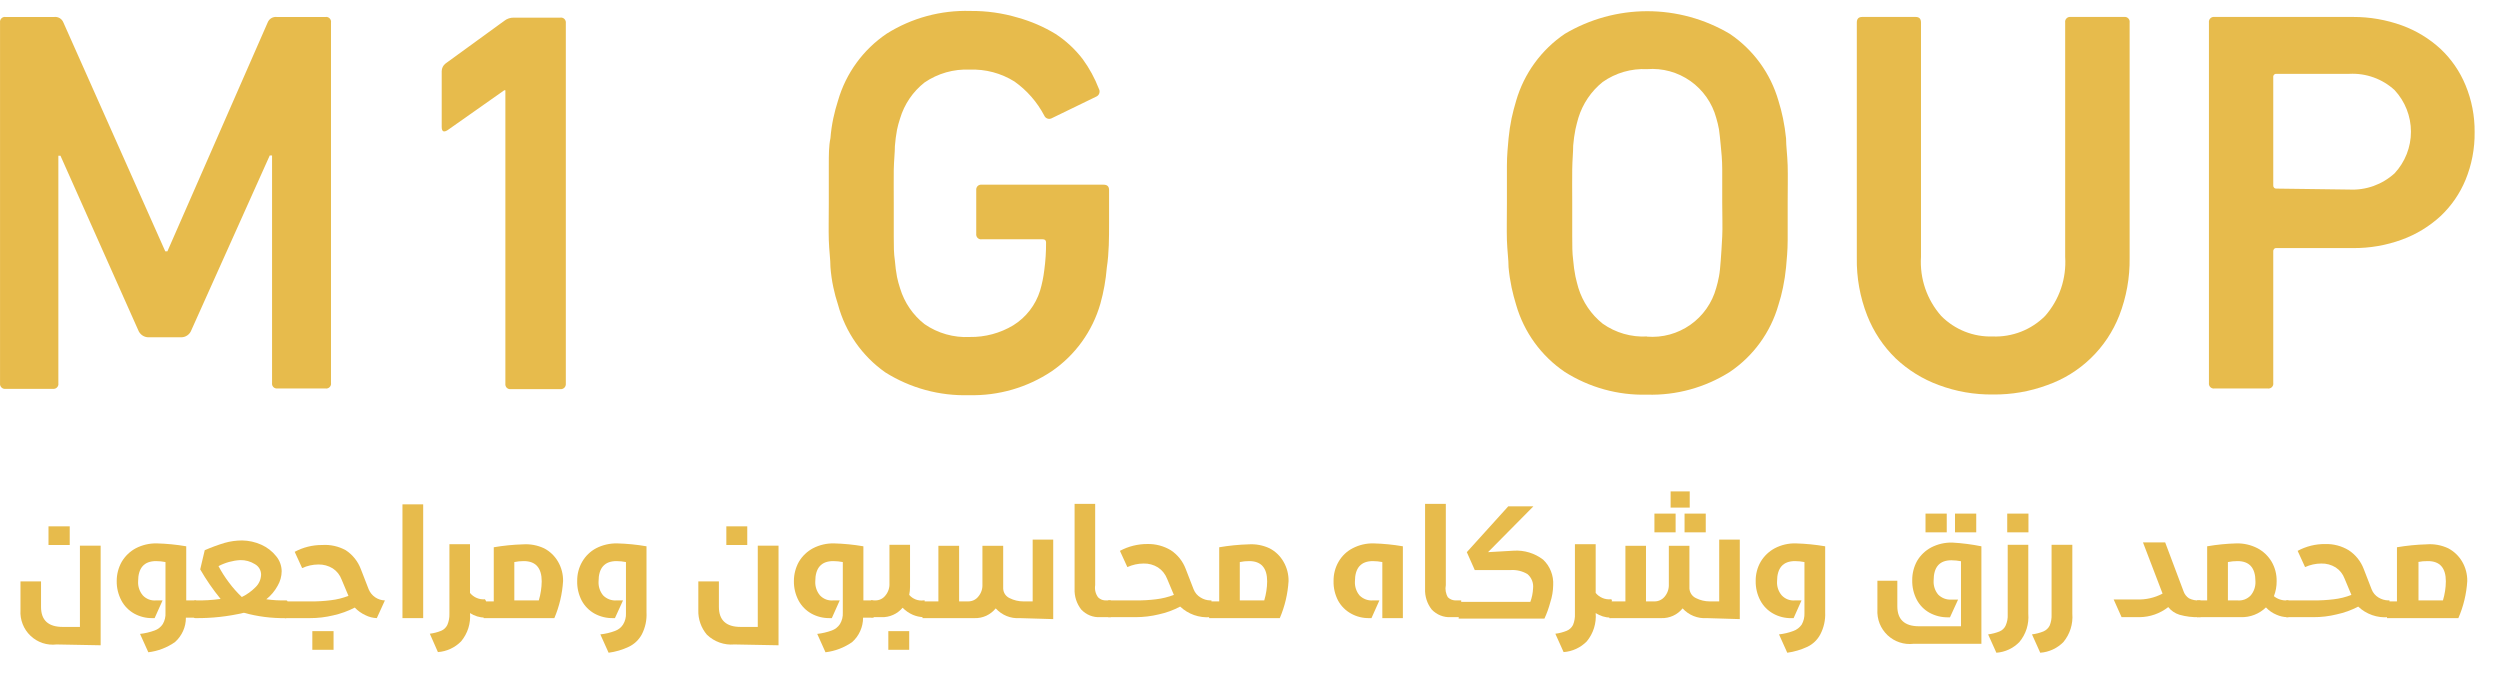 <svg width="73" height="20" viewBox="0 0 73 20" fill="none" xmlns="http://www.w3.org/2000/svg">
<path d="M1.652 18.818C1.515 18.835 1.375 18.82 1.244 18.777C1.112 18.733 0.992 18.661 0.892 18.565C0.791 18.47 0.712 18.353 0.662 18.224C0.611 18.095 0.589 17.956 0.598 17.817V16.977H1.198V17.722C1.198 18.111 1.411 18.306 1.832 18.306H2.334V15.933H2.939V18.842L1.652 18.818ZM1.416 15.914V15.368H2.036V15.914H1.416Z" fill="#E7BB4C"/>
<path d="M5.736 17.551C5.737 17.559 5.737 17.567 5.736 17.575V18.007C5.738 18.016 5.738 18.026 5.736 18.035C5.73 18.038 5.723 18.039 5.717 18.039C5.71 18.039 5.704 18.038 5.698 18.035H5.428C5.429 18.17 5.401 18.303 5.346 18.425C5.291 18.548 5.211 18.658 5.111 18.747C4.88 18.91 4.612 19.013 4.331 19.046L4.089 18.51C4.235 18.494 4.378 18.46 4.515 18.41C4.612 18.376 4.695 18.311 4.752 18.225C4.812 18.124 4.84 18.006 4.832 17.888V16.412C4.742 16.394 4.65 16.385 4.558 16.384C4.208 16.384 4.033 16.583 4.033 16.977C4.025 17.125 4.074 17.271 4.17 17.385C4.219 17.438 4.28 17.478 4.347 17.504C4.414 17.529 4.486 17.539 4.558 17.532H4.747L4.515 18.049H4.454C4.267 18.053 4.083 18.007 3.919 17.917C3.761 17.828 3.631 17.697 3.546 17.537C3.453 17.362 3.405 17.166 3.408 16.968C3.407 16.77 3.458 16.575 3.555 16.403C3.654 16.236 3.796 16.1 3.966 16.009C4.156 15.911 4.368 15.862 4.581 15.867C4.868 15.875 5.155 15.903 5.438 15.952V17.532H5.698C5.705 17.531 5.713 17.532 5.72 17.536C5.726 17.539 5.732 17.545 5.736 17.551Z" fill="#E7BB4C"/>
<path d="M7.629 15.905C7.799 15.98 7.948 16.096 8.064 16.241C8.166 16.364 8.223 16.518 8.225 16.678C8.224 16.828 8.183 16.976 8.107 17.105C8.024 17.257 7.911 17.391 7.776 17.499C7.964 17.525 8.154 17.536 8.343 17.532C8.376 17.532 8.395 17.532 8.395 17.58V18.002C8.395 18.035 8.395 18.049 8.343 18.049C7.931 18.056 7.52 18.003 7.123 17.893C6.658 18.002 6.181 18.054 5.704 18.049C5.697 18.05 5.691 18.05 5.685 18.047C5.679 18.045 5.673 18.042 5.669 18.037C5.664 18.033 5.661 18.027 5.659 18.021C5.656 18.015 5.656 18.009 5.657 18.002V17.58C5.656 17.573 5.656 17.567 5.659 17.561C5.661 17.555 5.664 17.549 5.669 17.544C5.673 17.54 5.679 17.536 5.685 17.534C5.691 17.532 5.697 17.532 5.704 17.532C5.951 17.537 6.197 17.523 6.442 17.489C6.22 17.218 6.021 16.93 5.846 16.626L5.978 16.066C6.168 15.983 6.362 15.912 6.56 15.852C6.726 15.805 6.898 15.781 7.071 15.781C7.263 15.784 7.453 15.826 7.629 15.905ZM6.38 16.531C6.468 16.697 6.569 16.856 6.683 17.006C6.796 17.159 6.923 17.302 7.061 17.433C7.209 17.361 7.344 17.265 7.459 17.148C7.56 17.053 7.619 16.921 7.624 16.782C7.625 16.72 7.608 16.658 7.577 16.604C7.545 16.549 7.499 16.505 7.445 16.474C7.316 16.393 7.166 16.351 7.014 16.355C6.793 16.368 6.577 16.428 6.38 16.531Z" fill="#E7BB4C"/>
<path d="M10.095 16.066C10.295 16.197 10.449 16.388 10.534 16.612L10.766 17.209C10.806 17.303 10.871 17.384 10.955 17.441C11.039 17.498 11.138 17.53 11.239 17.532L11.003 18.049C10.888 18.045 10.775 18.016 10.672 17.964C10.554 17.91 10.448 17.835 10.36 17.741C10.161 17.844 9.949 17.921 9.73 17.969C9.507 18.023 9.279 18.05 9.049 18.049H8.349C8.344 18.052 8.338 18.053 8.333 18.053C8.327 18.053 8.321 18.052 8.316 18.049C8.314 18.04 8.314 18.03 8.316 18.021V17.589C8.314 17.58 8.314 17.57 8.316 17.561C8.321 17.558 8.327 17.557 8.333 17.557C8.338 17.557 8.344 17.558 8.349 17.561H9.068C9.266 17.563 9.463 17.552 9.659 17.527C9.836 17.507 10.009 17.464 10.175 17.399L9.976 16.925C9.927 16.791 9.836 16.676 9.716 16.597C9.59 16.519 9.444 16.48 9.295 16.483C9.132 16.484 8.971 16.52 8.822 16.588L8.605 16.113C8.852 15.98 9.128 15.912 9.409 15.914C9.647 15.898 9.885 15.951 10.095 16.066ZM9.12 18.975V18.429H9.74V18.975H9.12Z" fill="#E7BB4C"/>
<path d="M11.752 18.049V14.727H12.357V18.049H11.752Z" fill="#E7BB4C"/>
<path d="M14.192 17.551V17.575V18.006C14.194 18.016 14.194 18.026 14.192 18.035C14.192 18.035 14.192 18.035 14.159 18.035C14.005 18.032 13.854 17.986 13.724 17.902C13.737 18.05 13.72 18.199 13.676 18.341C13.631 18.483 13.559 18.614 13.464 18.728C13.284 18.911 13.043 19.023 12.787 19.041L12.551 18.505C12.664 18.49 12.775 18.462 12.882 18.419C12.961 18.386 13.024 18.326 13.062 18.249C13.106 18.145 13.127 18.034 13.123 17.921V15.89H13.724V17.314C13.776 17.378 13.843 17.428 13.919 17.46C13.995 17.493 14.077 17.506 14.159 17.499C14.159 17.499 14.188 17.537 14.192 17.551Z" fill="#E7BB4C"/>
<path d="M15.884 16.009C16.056 16.097 16.199 16.234 16.296 16.403C16.395 16.574 16.445 16.769 16.442 16.967C16.419 17.34 16.333 17.706 16.187 18.049H14.157C14.157 18.049 14.129 18.049 14.124 18.049C14.122 18.045 14.121 18.04 14.121 18.035C14.121 18.03 14.122 18.025 14.124 18.021V17.589C14.122 17.584 14.121 17.58 14.121 17.575C14.121 17.57 14.122 17.565 14.124 17.561C14.124 17.561 14.124 17.561 14.157 17.561H14.418V15.98C14.701 15.932 14.987 15.903 15.274 15.895C15.483 15.881 15.693 15.92 15.884 16.009ZM15.018 16.412V17.532H15.733C15.787 17.352 15.815 17.165 15.818 16.977C15.818 16.583 15.643 16.384 15.293 16.384C15.2 16.384 15.109 16.393 15.018 16.412Z" fill="#E7BB4C"/>
<path d="M18.878 15.952V17.883C18.89 18.105 18.843 18.326 18.741 18.524C18.656 18.681 18.524 18.808 18.363 18.885C18.176 18.974 17.977 19.033 17.771 19.06L17.53 18.524C17.676 18.509 17.819 18.475 17.956 18.424C18.053 18.39 18.136 18.325 18.192 18.239C18.255 18.138 18.284 18.021 18.278 17.902V16.412C18.187 16.394 18.095 16.385 18.003 16.384C17.653 16.384 17.478 16.583 17.478 16.977C17.47 17.125 17.517 17.271 17.611 17.385C17.662 17.437 17.723 17.476 17.791 17.502C17.859 17.527 17.931 17.538 18.003 17.532H18.192L17.956 18.049H17.899C17.711 18.053 17.525 18.007 17.36 17.917C17.202 17.829 17.072 17.697 16.986 17.537C16.895 17.361 16.849 17.166 16.854 16.968C16.851 16.769 16.901 16.574 17 16.403C17.096 16.236 17.237 16.099 17.407 16.009C17.597 15.911 17.809 15.863 18.022 15.867C18.309 15.875 18.595 15.903 18.878 15.952Z" fill="#E7BB4C"/>
<path d="M21.446 18.818C21.299 18.831 21.152 18.812 21.013 18.763C20.875 18.714 20.748 18.636 20.642 18.534C20.472 18.334 20.383 18.079 20.391 17.817V16.977H20.992V17.722C20.992 18.111 21.205 18.306 21.626 18.306H22.127V15.933H22.733V18.842L21.446 18.818ZM21.209 15.914V15.368H21.82V15.914H21.209Z" fill="#E7BB4C"/>
<path d="M25.509 17.551V17.575V18.007C25.511 18.016 25.511 18.026 25.509 18.035C25.503 18.038 25.497 18.039 25.49 18.039C25.484 18.039 25.477 18.038 25.471 18.035H25.202C25.202 18.17 25.174 18.303 25.119 18.425C25.065 18.548 24.985 18.658 24.885 18.747C24.653 18.91 24.385 19.013 24.104 19.046L23.863 18.51C24.008 18.494 24.151 18.46 24.289 18.41C24.385 18.376 24.468 18.311 24.525 18.225C24.587 18.124 24.617 18.006 24.61 17.888V16.412C24.518 16.394 24.425 16.385 24.331 16.384C23.981 16.384 23.806 16.583 23.806 16.977C23.799 17.125 23.848 17.271 23.943 17.385C23.993 17.438 24.053 17.478 24.12 17.504C24.188 17.529 24.26 17.539 24.331 17.532H24.52L24.289 18.049H24.227C24.041 18.052 23.856 18.007 23.693 17.917C23.534 17.828 23.405 17.697 23.319 17.537C23.226 17.362 23.179 17.166 23.182 16.968C23.181 16.77 23.232 16.575 23.328 16.403C23.427 16.236 23.57 16.1 23.74 16.009C23.93 15.911 24.141 15.862 24.355 15.867C24.642 15.875 24.928 15.903 25.211 15.952V17.532H25.471C25.479 17.531 25.486 17.532 25.493 17.536C25.5 17.539 25.505 17.545 25.509 17.551Z" fill="#E7BB4C"/>
<path d="M26.549 17.371C26.6 17.43 26.665 17.476 26.738 17.504C26.81 17.532 26.889 17.542 26.966 17.532C26.966 17.532 26.994 17.532 26.999 17.532C27.001 17.537 27.002 17.541 27.002 17.546C27.002 17.551 27.001 17.556 26.999 17.561V17.992C27.001 17.997 27.002 18.002 27.002 18.007C27.002 18.012 27.001 18.017 26.999 18.021C26.999 18.021 26.999 18.021 26.966 18.021C26.86 18.018 26.756 17.995 26.658 17.954C26.545 17.905 26.442 17.834 26.356 17.746C26.28 17.836 26.185 17.908 26.078 17.955C25.97 18.003 25.853 18.026 25.736 18.021H25.466C25.461 18.023 25.456 18.025 25.45 18.025C25.444 18.025 25.438 18.023 25.433 18.021C25.431 18.012 25.431 18.002 25.433 17.992V17.561C25.431 17.551 25.431 17.541 25.433 17.532C25.438 17.53 25.444 17.528 25.45 17.528C25.456 17.528 25.461 17.53 25.466 17.532H25.556C25.612 17.533 25.668 17.521 25.719 17.497C25.77 17.474 25.814 17.438 25.849 17.395C25.935 17.294 25.979 17.165 25.972 17.034V15.909H26.573V17.134C26.573 17.213 26.565 17.293 26.549 17.371ZM25.939 18.975V18.429H26.549V18.975H25.939Z" fill="#E7BB4C"/>
<path d="M29.775 18.049C29.645 18.058 29.514 18.037 29.393 17.988C29.271 17.938 29.163 17.862 29.075 17.765C29 17.857 28.905 17.931 28.797 17.981C28.688 18.03 28.57 18.054 28.451 18.049H26.97C26.97 18.049 26.942 18.049 26.937 18.049C26.935 18.04 26.935 18.03 26.937 18.021V17.589C26.935 17.58 26.935 17.57 26.937 17.561C26.937 17.561 26.937 17.561 26.97 17.561H27.401V15.938H28.006V17.561H28.271C28.327 17.561 28.383 17.549 28.433 17.526C28.484 17.502 28.529 17.467 28.564 17.423C28.65 17.323 28.694 17.194 28.687 17.062V15.938H29.293V17.186C29.295 17.245 29.314 17.303 29.347 17.353C29.381 17.402 29.427 17.442 29.482 17.466C29.607 17.529 29.744 17.561 29.884 17.561H30.154V15.757H30.754V18.078L29.775 18.049Z" fill="#E7BB4C"/>
<path d="M32.064 17.442C32.096 17.474 32.135 17.498 32.177 17.514C32.219 17.529 32.265 17.535 32.31 17.532H32.4C32.405 17.53 32.41 17.528 32.416 17.528C32.422 17.528 32.428 17.53 32.433 17.532C32.435 17.541 32.435 17.551 32.433 17.561V17.992C32.435 18.002 32.435 18.012 32.433 18.021C32.428 18.023 32.422 18.025 32.416 18.025C32.41 18.025 32.405 18.023 32.4 18.021H32.13C32.026 18.027 31.923 18.011 31.826 17.972C31.73 17.933 31.643 17.874 31.572 17.798C31.437 17.625 31.368 17.41 31.378 17.19V14.713H31.979V17.086C31.969 17.148 31.971 17.212 31.986 17.273C32 17.334 32.027 17.391 32.064 17.442Z" fill="#E7BB4C"/>
<path d="M34.187 16.066C34.386 16.197 34.538 16.388 34.622 16.611L34.854 17.209C34.893 17.309 34.965 17.393 35.057 17.447C35.142 17.501 35.24 17.53 35.341 17.532C35.341 17.532 35.369 17.532 35.374 17.532C35.376 17.541 35.376 17.551 35.374 17.561V17.992C35.376 18.002 35.376 18.012 35.374 18.021C35.374 18.021 35.374 18.021 35.341 18.021C35.181 18.034 35.02 18.013 34.868 17.96C34.717 17.907 34.578 17.823 34.461 17.712C34.264 17.817 34.054 17.893 33.837 17.94C33.615 17.994 33.388 18.021 33.16 18.021H32.399C32.393 18.023 32.386 18.025 32.38 18.025C32.373 18.025 32.367 18.023 32.361 18.021C32.359 18.012 32.359 18.002 32.361 17.992V17.561C32.359 17.551 32.359 17.541 32.361 17.532C32.367 17.529 32.373 17.528 32.38 17.528C32.386 17.528 32.393 17.529 32.399 17.532H33.17C33.366 17.534 33.562 17.523 33.756 17.499C33.934 17.478 34.109 17.435 34.277 17.371L34.078 16.896C34.025 16.762 33.933 16.648 33.813 16.569C33.687 16.49 33.541 16.451 33.392 16.455C33.229 16.456 33.068 16.491 32.919 16.559L32.702 16.085C32.949 15.952 33.225 15.884 33.506 15.885C33.745 15.88 33.981 15.943 34.187 16.066Z" fill="#E7BB4C"/>
<path d="M37.068 16.009C37.24 16.097 37.383 16.234 37.479 16.403C37.578 16.574 37.629 16.769 37.626 16.967C37.603 17.34 37.517 17.706 37.37 18.049H35.341C35.341 18.049 35.313 18.049 35.308 18.049C35.306 18.045 35.305 18.04 35.305 18.035C35.305 18.03 35.306 18.025 35.308 18.021V17.589C35.306 17.584 35.305 17.58 35.305 17.575C35.305 17.57 35.306 17.565 35.308 17.561C35.308 17.561 35.308 17.561 35.341 17.561H35.601V15.98C35.884 15.932 36.17 15.903 36.457 15.895C36.667 15.881 36.877 15.92 37.068 16.009ZM36.202 16.412V17.532H36.916C36.97 17.352 36.999 17.165 37.001 16.977C37.001 16.583 36.826 16.384 36.476 16.384C36.384 16.384 36.292 16.393 36.202 16.412Z" fill="#E7BB4C"/>
<path d="M40.964 15.952V18.049H40.364V16.412C40.273 16.394 40.181 16.385 40.089 16.384C39.739 16.384 39.564 16.583 39.564 16.977C39.556 17.125 39.603 17.271 39.697 17.385C39.748 17.437 39.809 17.476 39.877 17.502C39.945 17.527 40.017 17.538 40.089 17.532H40.278L40.047 18.049H39.985C39.798 18.053 39.614 18.008 39.451 17.917C39.291 17.829 39.159 17.697 39.072 17.537C38.981 17.361 38.935 17.166 38.94 16.968C38.937 16.769 38.987 16.574 39.086 16.403C39.183 16.234 39.326 16.097 39.498 16.009C39.686 15.911 39.896 15.862 40.108 15.867C40.395 15.875 40.681 15.903 40.964 15.952Z" fill="#E7BB4C"/>
<path d="M42.279 17.442C42.312 17.474 42.352 17.498 42.395 17.514C42.438 17.529 42.484 17.536 42.53 17.532H42.634C42.634 17.532 42.662 17.532 42.667 17.532C42.669 17.541 42.669 17.551 42.667 17.561V17.992C42.669 18.002 42.669 18.012 42.667 18.021C42.667 18.021 42.667 18.021 42.634 18.021H42.369C42.265 18.027 42.16 18.011 42.063 17.972C41.966 17.934 41.878 17.874 41.806 17.798C41.671 17.625 41.602 17.41 41.612 17.19V14.713H42.218V17.086C42.194 17.208 42.215 17.335 42.279 17.442Z" fill="#E7BB4C"/>
<path d="M44.199 16.08C44.508 16.06 44.813 16.153 45.059 16.341C45.16 16.436 45.238 16.552 45.288 16.681C45.339 16.81 45.361 16.948 45.353 17.086C45.35 17.257 45.322 17.427 45.268 17.589C45.225 17.752 45.168 17.911 45.097 18.064H42.628C42.628 18.064 42.6 18.064 42.595 18.064C42.593 18.059 42.592 18.054 42.592 18.049C42.592 18.045 42.593 18.04 42.595 18.035V17.603C42.593 17.599 42.592 17.594 42.592 17.589C42.592 17.584 42.593 17.579 42.595 17.575C42.595 17.575 42.595 17.575 42.628 17.575H44.686C44.733 17.447 44.76 17.313 44.766 17.176C44.774 17.099 44.764 17.021 44.735 16.949C44.706 16.877 44.66 16.813 44.601 16.763C44.458 16.678 44.293 16.637 44.128 16.645H43.063L42.831 16.123L44.042 14.784H44.776L43.451 16.123L44.199 16.08Z" fill="#E7BB4C"/>
<path d="M47.062 17.551V17.575V18.006C47.064 18.016 47.064 18.026 47.062 18.035C47.057 18.038 47.051 18.039 47.046 18.039C47.04 18.039 47.034 18.038 47.029 18.035C46.874 18.032 46.724 17.986 46.594 17.902C46.618 18.201 46.525 18.497 46.334 18.728C46.154 18.911 45.913 19.023 45.657 19.041L45.416 18.505C45.53 18.491 45.641 18.462 45.747 18.419C45.827 18.387 45.893 18.326 45.932 18.249C45.974 18.145 45.994 18.033 45.988 17.921V15.89H46.594V17.314C46.646 17.378 46.713 17.428 46.789 17.46C46.864 17.493 46.947 17.506 47.029 17.499C47.036 17.497 47.042 17.498 47.048 17.501C47.055 17.503 47.06 17.508 47.063 17.514C47.067 17.519 47.069 17.526 47.069 17.532C47.068 17.539 47.066 17.546 47.062 17.551Z" fill="#E7BB4C"/>
<path d="M49.837 18.049C49.705 18.058 49.574 18.037 49.452 17.988C49.33 17.939 49.22 17.862 49.132 17.765C49.057 17.857 48.963 17.931 48.855 17.98C48.748 18.029 48.63 18.053 48.512 18.049H47.032C47.026 18.052 47.019 18.053 47.013 18.053C47.006 18.053 47 18.052 46.994 18.049C46.992 18.04 46.992 18.03 46.994 18.021V17.589C46.992 17.58 46.992 17.57 46.994 17.561C47 17.558 47.006 17.557 47.013 17.557C47.019 17.557 47.026 17.558 47.032 17.561H47.462V15.938H48.063V17.561H48.309C48.365 17.562 48.422 17.55 48.473 17.526C48.525 17.502 48.571 17.467 48.607 17.423C48.692 17.323 48.736 17.194 48.73 17.062V15.938H49.331V17.186C49.335 17.246 49.355 17.303 49.389 17.353C49.423 17.402 49.47 17.441 49.524 17.466C49.649 17.529 49.787 17.561 49.926 17.561H50.201V15.757H50.802V18.078L49.837 18.049ZM48.309 15.544V14.998H48.928V15.544H48.309ZM48.782 14.822V14.348H49.34V14.822H48.782ZM49.189 15.544V14.998H49.808V15.544H49.189Z" fill="#E7BB4C"/>
<path d="M53.295 15.952V17.884C53.305 18.106 53.256 18.327 53.153 18.524C53.07 18.681 52.939 18.808 52.779 18.885C52.592 18.972 52.393 19.032 52.188 19.06L51.947 18.524C52.091 18.508 52.232 18.475 52.368 18.424C52.465 18.389 52.549 18.324 52.609 18.239C52.667 18.137 52.695 18.02 52.69 17.902V16.412C52.599 16.394 52.507 16.385 52.415 16.384C52.065 16.384 51.89 16.583 51.89 16.977C51.881 17.126 51.93 17.272 52.027 17.385C52.077 17.438 52.137 17.478 52.204 17.504C52.272 17.529 52.344 17.539 52.415 17.532H52.604L52.373 18.05H52.311C52.124 18.053 51.94 18.008 51.777 17.917C51.618 17.829 51.489 17.697 51.403 17.537C51.31 17.362 51.263 17.166 51.266 16.968C51.263 16.77 51.313 16.574 51.412 16.403C51.511 16.236 51.654 16.1 51.824 16.009C52.014 15.91 52.225 15.861 52.439 15.867C52.726 15.875 53.012 15.904 53.295 15.952Z" fill="#E7BB4C"/>
<path d="M57.857 15.952V18.799H55.875C55.737 18.815 55.598 18.801 55.467 18.757C55.335 18.714 55.215 18.641 55.114 18.546C55.014 18.45 54.935 18.334 54.884 18.205C54.834 18.075 54.812 17.936 54.82 17.798V16.958H55.402V17.703C55.402 18.092 55.615 18.287 56.036 18.287H57.261V16.388C57.169 16.37 57.076 16.361 56.982 16.36C56.632 16.36 56.462 16.559 56.462 16.953C56.453 17.101 56.5 17.247 56.594 17.361C56.645 17.412 56.705 17.451 56.772 17.477C56.839 17.502 56.91 17.513 56.982 17.508H57.176L56.939 18.026H56.883C56.694 18.029 56.508 17.983 56.343 17.893C56.185 17.805 56.055 17.673 55.97 17.513C55.878 17.337 55.833 17.142 55.837 16.944C55.835 16.746 55.884 16.552 55.979 16.379C56.078 16.212 56.22 16.076 56.391 15.985C56.581 15.887 56.792 15.838 57.006 15.843C57.292 15.859 57.576 15.896 57.857 15.952ZM56.225 15.544V14.998H56.845V15.544H56.225ZM57.086 15.544V14.998H57.706V15.544H57.086Z" fill="#E7BB4C"/>
<path d="M58.966 18.747C58.788 18.93 58.549 19.042 58.294 19.06L58.053 18.524C58.166 18.51 58.278 18.481 58.384 18.439C58.464 18.407 58.528 18.346 58.564 18.268C58.61 18.165 58.632 18.053 58.625 17.94V15.909H59.226V17.921C59.239 18.069 59.222 18.218 59.178 18.36C59.133 18.502 59.061 18.633 58.966 18.747ZM58.611 15.544V14.998H59.231V15.544H58.611Z" fill="#E7BB4C"/>
<path d="M60.252 18.747C60.072 18.93 59.831 19.042 59.575 19.06L59.334 18.524C59.448 18.51 59.559 18.481 59.665 18.439C59.745 18.406 59.811 18.345 59.85 18.268C59.892 18.164 59.912 18.052 59.906 17.94V15.909H60.512V17.921C60.536 18.22 60.443 18.516 60.252 18.747Z" fill="#E7BB4C"/>
<path d="M63.918 17.471C64.012 17.518 64.117 17.539 64.221 17.532C64.226 17.53 64.232 17.528 64.238 17.528C64.243 17.528 64.249 17.53 64.254 17.532C64.256 17.542 64.256 17.551 64.254 17.561V17.992C64.256 18.002 64.256 18.012 64.254 18.021C64.249 18.023 64.243 18.025 64.238 18.025C64.232 18.025 64.226 18.023 64.221 18.021C64.025 18.028 63.828 18.004 63.639 17.95C63.51 17.91 63.397 17.833 63.313 17.727C63.074 17.915 62.779 18.018 62.476 18.021H61.95L61.719 17.504H62.386C62.65 17.516 62.913 17.457 63.147 17.333L62.575 15.838H63.223L63.758 17.262C63.786 17.347 63.843 17.421 63.918 17.471Z" fill="#E7BB4C"/>
<path d="M65.92 16.009C66.091 16.1 66.233 16.236 66.332 16.403C66.431 16.574 66.481 16.769 66.478 16.968C66.48 17.118 66.453 17.268 66.398 17.409C66.508 17.497 66.646 17.541 66.786 17.532C66.792 17.53 66.798 17.528 66.805 17.528C66.811 17.528 66.818 17.53 66.824 17.532C66.826 17.542 66.826 17.551 66.824 17.561V17.992C66.826 18.002 66.826 18.012 66.824 18.021C66.818 18.024 66.811 18.025 66.805 18.025C66.798 18.025 66.792 18.024 66.786 18.021C66.678 18.019 66.572 17.994 66.474 17.95C66.357 17.902 66.252 17.829 66.166 17.736C66.069 17.83 65.954 17.904 65.828 17.953C65.702 18.002 65.568 18.025 65.433 18.021H64.194C64.188 18.024 64.181 18.025 64.175 18.025C64.168 18.025 64.162 18.024 64.156 18.021C64.154 18.012 64.154 18.002 64.156 17.992V17.561C64.154 17.551 64.154 17.542 64.156 17.532C64.162 17.53 64.168 17.528 64.175 17.528C64.181 17.528 64.188 17.53 64.194 17.532H64.449V15.952C64.732 15.903 65.018 15.875 65.305 15.867C65.519 15.862 65.73 15.911 65.92 16.009ZM65.055 16.412V17.532H65.334C65.405 17.539 65.477 17.529 65.545 17.504C65.612 17.478 65.672 17.438 65.722 17.385C65.817 17.271 65.866 17.125 65.859 16.977C65.859 16.583 65.684 16.384 65.334 16.384C65.24 16.384 65.146 16.393 65.055 16.412Z" fill="#E7BB4C"/>
<path d="M68.581 16.066C68.781 16.197 68.935 16.388 69.02 16.612L69.252 17.21C69.29 17.309 69.36 17.392 69.451 17.447C69.538 17.5 69.637 17.53 69.739 17.532C69.745 17.53 69.75 17.528 69.756 17.528C69.762 17.528 69.767 17.53 69.773 17.532C69.775 17.542 69.775 17.551 69.773 17.561V17.993C69.775 18.002 69.775 18.012 69.773 18.021C69.767 18.024 69.762 18.025 69.756 18.025C69.75 18.025 69.745 18.024 69.739 18.021C69.579 18.035 69.418 18.014 69.267 17.961C69.115 17.908 68.976 17.823 68.86 17.713C68.661 17.817 68.45 17.893 68.231 17.94C68.009 17.995 67.782 18.022 67.554 18.021H66.793C66.787 18.024 66.782 18.025 66.776 18.025C66.77 18.025 66.764 18.024 66.759 18.021C66.757 18.012 66.757 18.002 66.759 17.993V17.561C66.757 17.551 66.757 17.542 66.759 17.532C66.764 17.53 66.77 17.528 66.776 17.528C66.782 17.528 66.787 17.53 66.793 17.532H67.554C67.752 17.534 67.949 17.523 68.145 17.499C68.322 17.479 68.495 17.436 68.661 17.371L68.462 16.896C68.413 16.762 68.322 16.647 68.202 16.569C68.076 16.491 67.93 16.451 67.781 16.455C67.618 16.456 67.457 16.491 67.308 16.559L67.091 16.085C67.338 15.952 67.614 15.883 67.895 15.886C68.136 15.879 68.374 15.941 68.581 16.066Z" fill="#E7BB4C"/>
<path d="M71.486 16.009C71.657 16.099 71.8 16.235 71.897 16.403C71.996 16.574 72.047 16.769 72.044 16.968C72.021 17.341 71.933 17.707 71.784 18.049H69.736C69.736 18.049 69.707 18.049 69.702 18.049C69.7 18.045 69.699 18.04 69.699 18.035C69.699 18.03 69.7 18.025 69.702 18.021V17.589C69.7 17.585 69.699 17.58 69.699 17.575C69.699 17.57 69.7 17.565 69.702 17.561C69.702 17.561 69.702 17.561 69.736 17.561H69.991V15.98C70.276 15.932 70.563 15.903 70.852 15.895C71.069 15.877 71.288 15.917 71.486 16.009ZM70.62 16.412V17.532H71.334C71.388 17.352 71.417 17.165 71.419 16.977C71.419 16.583 71.245 16.384 70.894 16.384C70.794 16.382 70.695 16.392 70.596 16.412H70.62Z" fill="#E7BB4C"/>
<path d="M0.001 0.657C-0.002 0.635 0 0.613 0.007 0.592C0.014 0.571 0.026 0.552 0.042 0.536C0.057 0.52 0.076 0.508 0.097 0.501C0.118 0.494 0.14 0.492 0.162 0.496H1.581C1.638 0.489 1.695 0.501 1.744 0.53C1.793 0.559 1.83 0.604 1.851 0.657L4.826 7.339H4.888L7.816 0.657C7.837 0.604 7.874 0.559 7.923 0.53C7.972 0.501 8.029 0.489 8.086 0.496H9.505C9.527 0.492 9.549 0.494 9.57 0.501C9.591 0.508 9.61 0.52 9.625 0.536C9.641 0.552 9.653 0.571 9.66 0.592C9.667 0.613 9.669 0.635 9.665 0.657V11.183C9.669 11.205 9.667 11.227 9.66 11.248C9.653 11.269 9.641 11.288 9.625 11.304C9.61 11.319 9.591 11.331 9.57 11.338C9.549 11.345 9.527 11.347 9.505 11.344H8.1C8.078 11.346 8.057 11.344 8.036 11.336C8.016 11.329 7.997 11.317 7.982 11.302C7.967 11.286 7.956 11.267 7.949 11.247C7.943 11.226 7.941 11.204 7.944 11.183V4.539H7.877L5.588 9.64C5.565 9.702 5.524 9.756 5.47 9.793C5.416 9.831 5.351 9.85 5.285 9.849H4.339C4.273 9.849 4.209 9.83 4.155 9.792C4.101 9.755 4.06 9.702 4.036 9.64L1.766 4.548H1.704V11.192C1.708 11.214 1.706 11.236 1.699 11.257C1.692 11.278 1.68 11.298 1.664 11.313C1.649 11.329 1.63 11.341 1.609 11.348C1.588 11.355 1.565 11.357 1.544 11.354H0.162C0.14 11.357 0.118 11.355 0.097 11.348C0.076 11.341 0.057 11.329 0.042 11.313C0.026 11.298 0.014 11.278 0.007 11.257C0 11.236 -0.002 11.214 0.001 11.192V0.657Z" fill="#E7BB4C"/>
<path d="M14.757 2.636H14.724L13.073 3.798C12.955 3.874 12.898 3.841 12.898 3.704V2.076C12.899 2.032 12.909 1.99 12.929 1.951C12.949 1.912 12.977 1.879 13.012 1.853L14.724 0.609C14.805 0.545 14.905 0.512 15.008 0.515H16.361C16.383 0.511 16.405 0.513 16.426 0.52C16.447 0.527 16.466 0.539 16.482 0.555C16.497 0.57 16.509 0.59 16.516 0.611C16.523 0.632 16.525 0.654 16.522 0.676V11.201C16.524 11.223 16.521 11.245 16.514 11.266C16.507 11.286 16.495 11.305 16.48 11.321C16.464 11.336 16.446 11.348 16.425 11.355C16.405 11.363 16.383 11.365 16.361 11.363H14.918C14.896 11.366 14.874 11.364 14.853 11.357C14.832 11.35 14.813 11.338 14.797 11.323C14.782 11.307 14.77 11.288 14.763 11.267C14.756 11.246 14.754 11.223 14.757 11.201V2.636Z" fill="#E7BB4C"/>
<path d="M24.471 8.9C24.416 8.733 24.37 8.564 24.334 8.392C24.292 8.197 24.264 7.998 24.249 7.799C24.249 7.576 24.211 7.324 24.201 7.011C24.192 6.698 24.201 6.347 24.201 5.92C24.201 5.493 24.201 5.132 24.201 4.828C24.201 4.525 24.201 4.259 24.249 4.036C24.264 3.838 24.293 3.641 24.334 3.447C24.371 3.274 24.417 3.103 24.471 2.935C24.702 2.138 25.204 1.448 25.89 0.984C26.622 0.524 27.473 0.293 28.336 0.32C28.805 0.315 29.272 0.381 29.722 0.515C30.107 0.622 30.477 0.782 30.819 0.989C31.124 1.187 31.392 1.436 31.614 1.725C31.809 1.992 31.968 2.284 32.087 2.593C32.098 2.612 32.104 2.633 32.107 2.654C32.109 2.676 32.107 2.698 32.101 2.719C32.095 2.74 32.085 2.759 32.071 2.776C32.057 2.792 32.04 2.806 32.021 2.816L30.701 3.457C30.682 3.465 30.662 3.47 30.641 3.471C30.62 3.471 30.599 3.468 30.58 3.46C30.561 3.453 30.543 3.442 30.528 3.427C30.513 3.413 30.501 3.395 30.493 3.376C30.285 2.98 29.987 2.638 29.622 2.38C29.231 2.136 28.777 2.015 28.317 2.033C27.848 2.011 27.385 2.143 26.997 2.408C26.657 2.675 26.407 3.042 26.283 3.457C26.247 3.566 26.216 3.677 26.193 3.789C26.164 3.946 26.143 4.104 26.131 4.264C26.131 4.453 26.103 4.686 26.098 4.956C26.094 5.227 26.098 5.554 26.098 5.939C26.098 6.323 26.098 6.646 26.098 6.921C26.098 7.196 26.098 7.396 26.131 7.614C26.143 7.773 26.164 7.931 26.193 8.088C26.217 8.201 26.247 8.312 26.283 8.421C26.408 8.834 26.657 9.199 26.997 9.465C27.384 9.732 27.848 9.864 28.317 9.84C28.765 9.847 29.205 9.729 29.589 9.498C29.962 9.266 30.239 8.907 30.37 8.487C30.428 8.292 30.469 8.092 30.493 7.889C30.529 7.622 30.547 7.352 30.545 7.082C30.545 7.016 30.512 6.987 30.445 6.987H28.667C28.645 6.991 28.623 6.989 28.602 6.982C28.581 6.975 28.562 6.963 28.546 6.947C28.53 6.932 28.519 6.912 28.512 6.891C28.505 6.87 28.503 6.848 28.506 6.826V5.55C28.504 5.528 28.506 5.506 28.514 5.486C28.521 5.465 28.533 5.447 28.548 5.432C28.564 5.417 28.582 5.405 28.603 5.399C28.624 5.392 28.645 5.39 28.667 5.393H32.224C32.333 5.393 32.385 5.445 32.385 5.55V6.499C32.385 6.945 32.385 7.381 32.319 7.813C32.29 8.171 32.227 8.526 32.13 8.871C31.899 9.674 31.397 10.37 30.71 10.841C29.997 11.317 29.154 11.561 28.298 11.539C27.435 11.565 26.584 11.334 25.852 10.874C25.175 10.399 24.687 9.7 24.471 8.9Z" fill="#E7BB4C"/>
<path d="M48.094 11.524C47.245 11.547 46.409 11.315 45.691 10.86C45.005 10.395 44.503 9.703 44.272 8.905C44.22 8.739 44.177 8.568 44.139 8.397C44.098 8.201 44.068 8.003 44.05 7.804C44.05 7.581 44.012 7.329 44.002 7.016C43.993 6.703 44.002 6.352 44.002 5.925C44.002 5.497 44.002 5.137 44.002 4.833C44.002 4.529 44.031 4.264 44.05 4.041C44.069 3.843 44.099 3.646 44.139 3.452C44.177 3.281 44.22 3.11 44.272 2.94C44.504 2.144 45.006 1.454 45.691 0.989C46.421 0.556 47.253 0.327 48.101 0.327C48.949 0.327 49.782 0.556 50.511 0.989C51.197 1.452 51.7 2.143 51.93 2.94C51.983 3.108 52.027 3.279 52.063 3.452C52.103 3.646 52.133 3.843 52.153 4.041C52.153 4.264 52.19 4.515 52.2 4.833C52.209 5.151 52.2 5.497 52.2 5.925C52.2 6.352 52.2 6.712 52.2 7.016C52.2 7.32 52.172 7.581 52.153 7.804C52.134 8.003 52.104 8.201 52.063 8.397C52.028 8.569 51.984 8.738 51.93 8.905C51.701 9.704 51.199 10.396 50.511 10.86C49.789 11.317 48.948 11.549 48.094 11.524ZM48.094 9.83C48.543 9.866 48.991 9.743 49.36 9.483C49.728 9.224 49.995 8.843 50.114 8.406C50.142 8.312 50.171 8.198 50.194 8.074C50.218 7.951 50.232 7.785 50.246 7.6C50.261 7.415 50.275 7.177 50.289 6.907C50.303 6.636 50.289 6.309 50.289 5.925C50.289 5.54 50.289 5.213 50.289 4.942C50.289 4.672 50.265 4.439 50.246 4.249C50.227 4.06 50.213 3.898 50.194 3.775C50.173 3.663 50.147 3.552 50.114 3.443C49.995 3.006 49.728 2.626 49.36 2.366C48.991 2.106 48.543 1.983 48.094 2.019C47.633 1.996 47.177 2.128 46.798 2.394C46.462 2.664 46.215 3.03 46.088 3.443C46.06 3.538 46.032 3.647 46.003 3.775C45.972 3.932 45.95 4.09 45.937 4.249C45.937 4.439 45.913 4.672 45.909 4.942C45.904 5.213 45.909 5.54 45.909 5.925C45.909 6.309 45.909 6.632 45.909 6.907C45.909 7.182 45.909 7.381 45.937 7.6C45.95 7.759 45.972 7.917 46.003 8.074C46.032 8.198 46.06 8.312 46.088 8.406C46.215 8.818 46.462 9.182 46.798 9.451C47.176 9.718 47.632 9.85 48.094 9.825V9.83Z" fill="#E7BB4C"/>
<path d="M58.188 9.825C58.47 9.836 58.751 9.788 59.014 9.686C59.277 9.583 59.516 9.427 59.716 9.227C59.923 8.992 60.081 8.719 60.182 8.422C60.282 8.126 60.323 7.812 60.303 7.5V0.657C60.3 0.635 60.301 0.613 60.308 0.592C60.315 0.57 60.327 0.551 60.343 0.536C60.358 0.52 60.377 0.508 60.398 0.501C60.419 0.494 60.442 0.492 60.464 0.495H62.025C62.046 0.492 62.069 0.494 62.09 0.501C62.111 0.508 62.13 0.52 62.145 0.536C62.161 0.551 62.173 0.57 62.18 0.592C62.187 0.613 62.188 0.635 62.185 0.657V7.528C62.194 8.104 62.091 8.676 61.883 9.213C61.698 9.683 61.416 10.108 61.053 10.458C60.691 10.809 60.257 11.077 59.782 11.244C59.274 11.432 58.735 11.526 58.193 11.519C57.654 11.526 57.118 11.433 56.613 11.244C56.145 11.073 55.717 10.808 55.355 10.466C54.991 10.113 54.708 9.685 54.522 9.213C54.312 8.677 54.209 8.105 54.219 7.528V0.657C54.219 0.548 54.272 0.495 54.376 0.495H55.937C56.041 0.495 56.093 0.548 56.093 0.657V7.5C56.073 7.813 56.115 8.127 56.216 8.423C56.318 8.719 56.477 8.993 56.684 9.227C56.88 9.425 57.115 9.58 57.374 9.683C57.633 9.786 57.91 9.834 58.188 9.825Z" fill="#E7BB4C"/>
<path d="M64.662 11.344C64.641 11.347 64.618 11.345 64.597 11.338C64.576 11.331 64.557 11.319 64.542 11.304C64.526 11.288 64.514 11.269 64.507 11.248C64.5 11.227 64.498 11.204 64.501 11.182V0.657C64.498 0.635 64.5 0.613 64.507 0.592C64.514 0.57 64.526 0.551 64.542 0.536C64.557 0.52 64.576 0.508 64.597 0.501C64.618 0.494 64.641 0.492 64.662 0.495H68.716C69.2 0.494 69.68 0.578 70.135 0.742C70.554 0.894 70.938 1.128 71.266 1.43C71.581 1.727 71.829 2.088 71.994 2.489C72.174 2.923 72.264 3.39 72.259 3.86C72.265 4.337 72.175 4.81 71.994 5.251C71.829 5.651 71.581 6.012 71.266 6.309C70.938 6.611 70.554 6.845 70.135 6.997C69.681 7.164 69.2 7.247 68.716 7.244H66.474C66.461 7.242 66.448 7.244 66.436 7.248C66.424 7.252 66.413 7.259 66.404 7.268C66.395 7.277 66.388 7.288 66.383 7.301C66.379 7.313 66.378 7.326 66.379 7.339V11.182C66.383 11.204 66.381 11.227 66.374 11.248C66.367 11.269 66.355 11.288 66.339 11.304C66.324 11.319 66.305 11.331 66.284 11.338C66.263 11.345 66.24 11.347 66.219 11.344H64.662ZM68.603 5.535C68.843 5.547 69.083 5.511 69.31 5.43C69.536 5.348 69.744 5.223 69.922 5.061C70.229 4.731 70.4 4.297 70.4 3.846C70.4 3.395 70.229 2.961 69.922 2.631C69.745 2.468 69.537 2.342 69.31 2.261C69.083 2.179 68.843 2.144 68.603 2.156H66.474C66.461 2.155 66.447 2.156 66.435 2.161C66.422 2.165 66.411 2.173 66.402 2.182C66.392 2.192 66.386 2.204 66.382 2.217C66.378 2.229 66.377 2.243 66.379 2.256V5.412C66.378 5.425 66.379 5.438 66.383 5.45C66.388 5.462 66.395 5.473 66.404 5.482C66.413 5.492 66.424 5.498 66.436 5.503C66.448 5.507 66.461 5.508 66.474 5.507L68.603 5.535Z" fill="#E7BB4C"/>
</svg>
